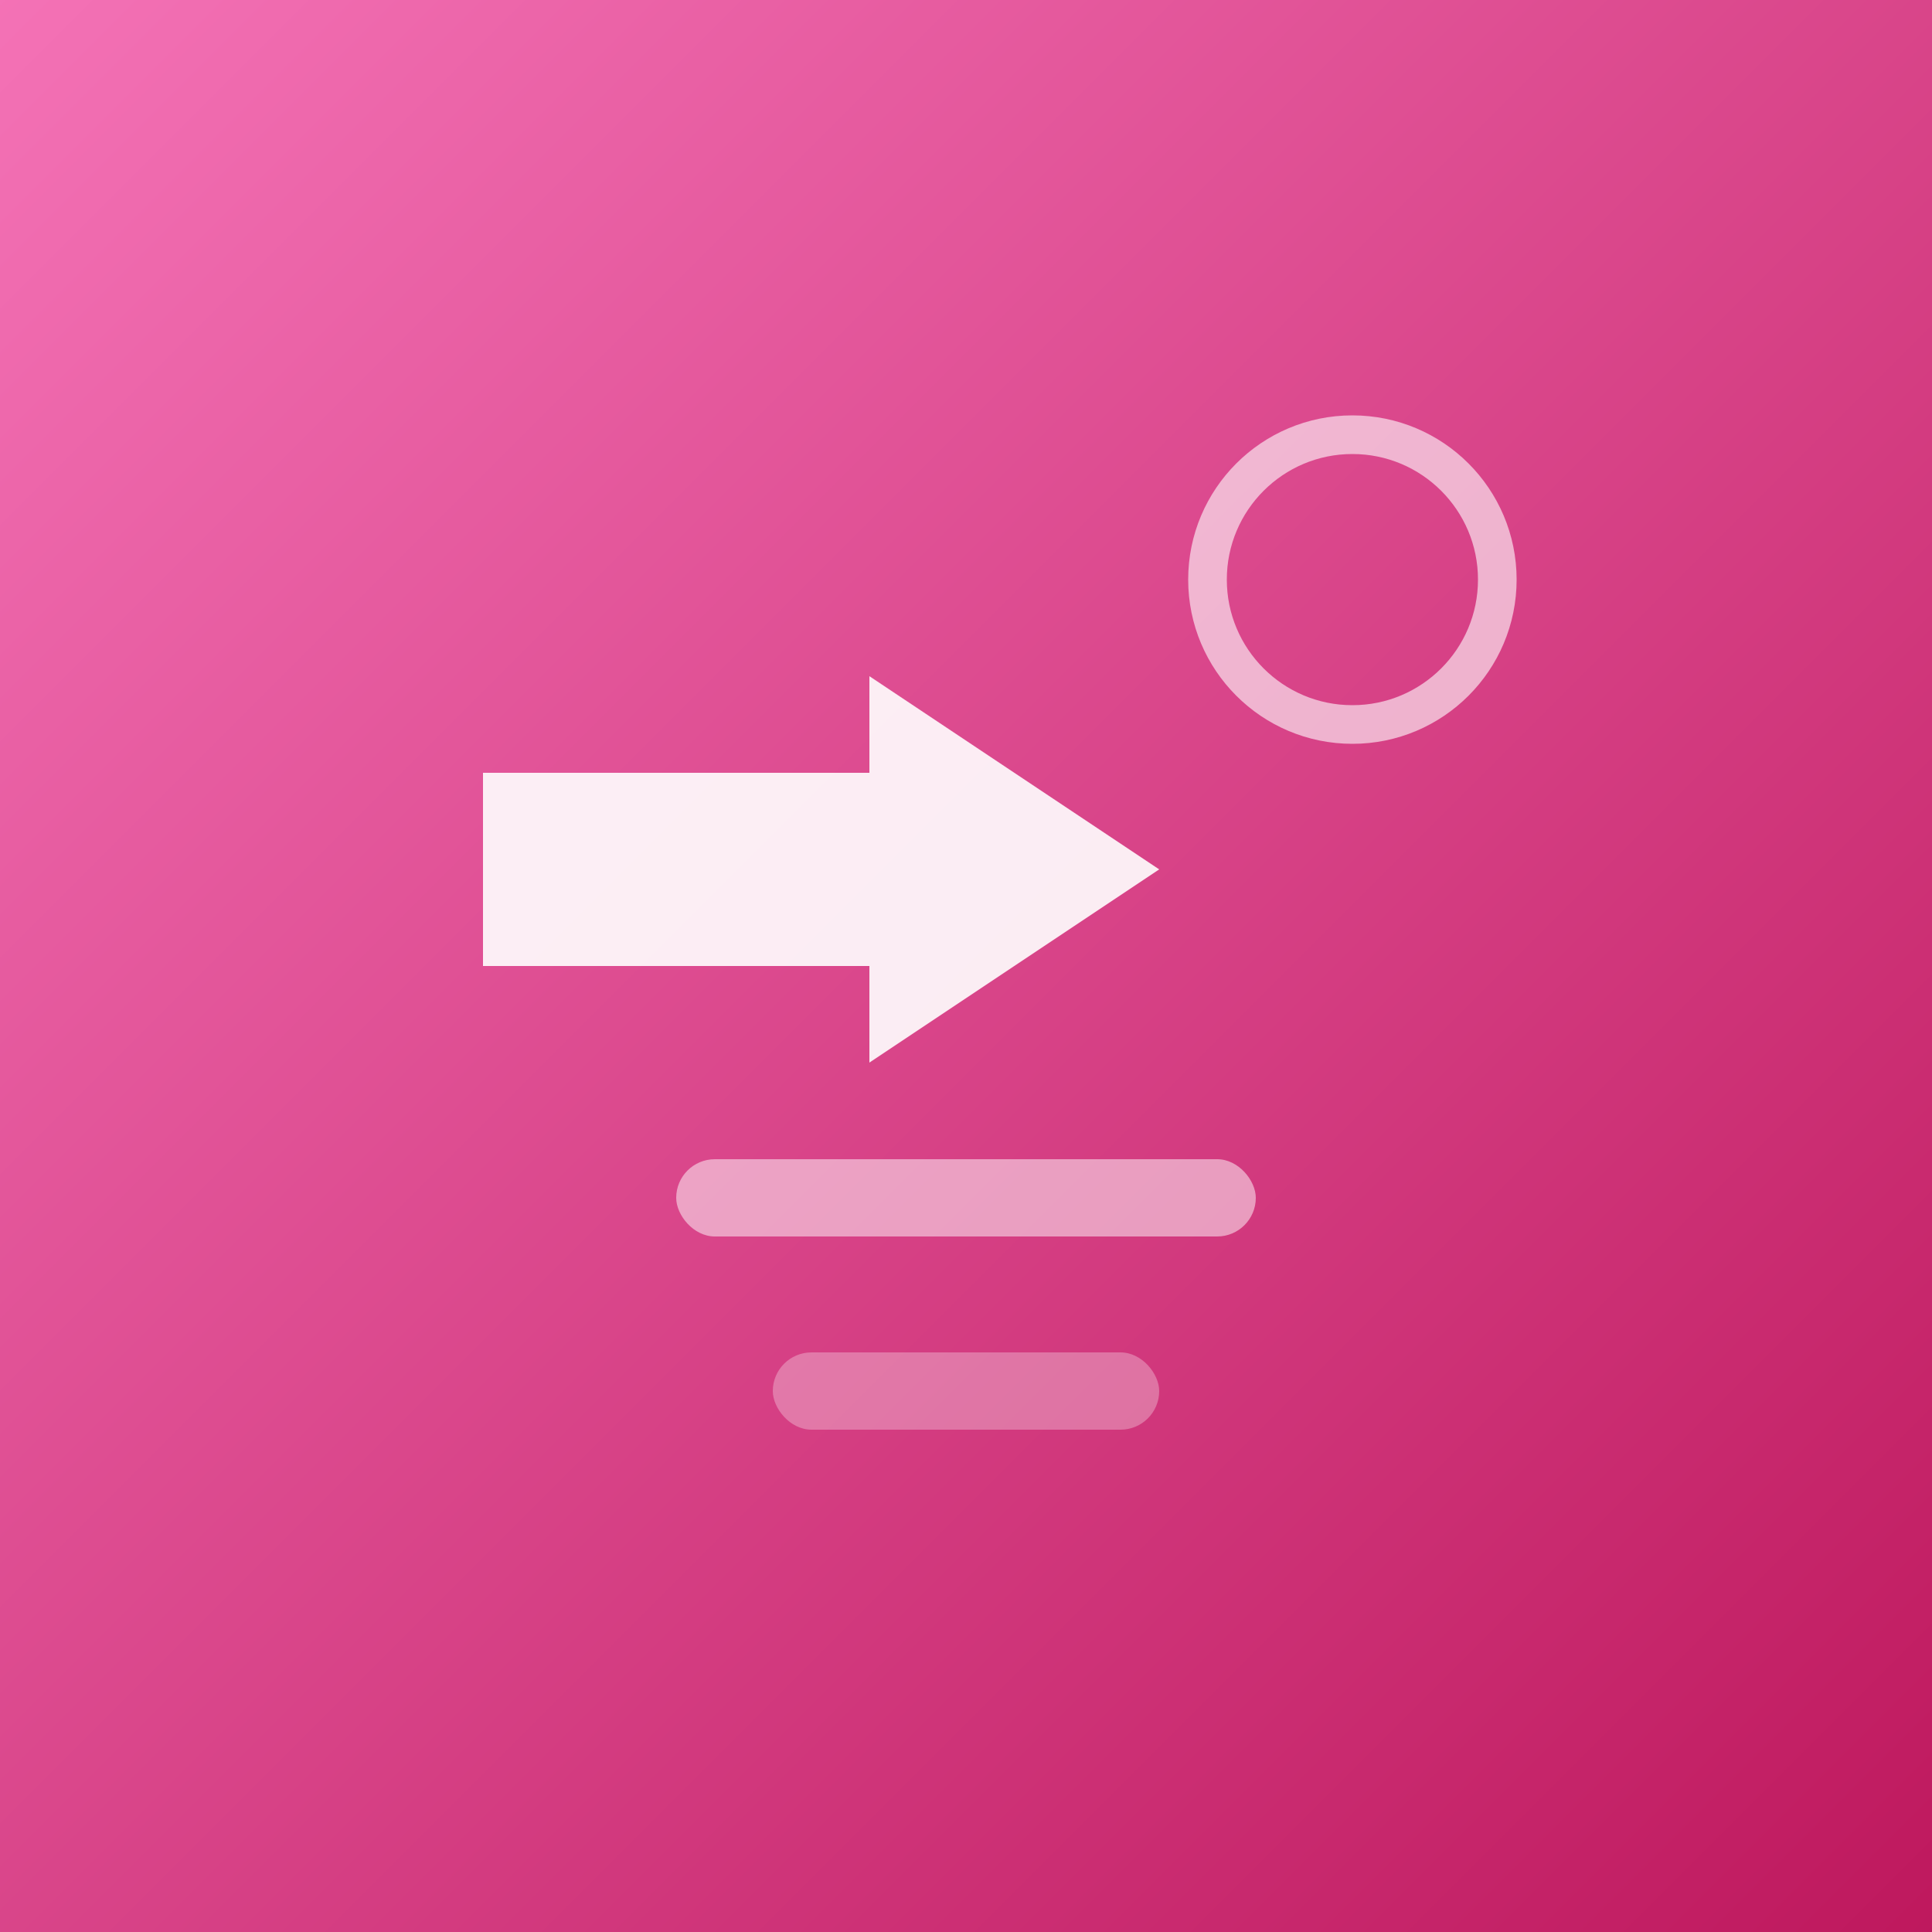 <svg xmlns="http://www.w3.org/2000/svg" viewBox="0 0 200 200">
  <rect x="0" y="0" width="200" height="200" fill="#333333" stroke="none"/>
  <defs>
    <linearGradient id="bg" x1="0%" y1="0%" x2="100%" y2="100%">
      <stop offset="0%" style="stop-color:#F472B6"/>
      <stop offset="100%" style="stop-color:#BE185D"/>
    </linearGradient>
  </defs>
  <rect width="200" height="200" fill="url(#bg)"/>
  <path d="M50 80 L90 80 L90 70 L120 90 L90 110 L90 100 L50 100 Z" fill="white" opacity="0.9"/>
  <rect x="70" y="120" width="60" height="8" rx="4" fill="white" opacity="0.5"/>
  <rect x="80" y="140" width="40" height="8" rx="4" fill="white" opacity="0.3"/>
  <circle cx="140" cy="60" r="15" stroke="white" stroke-width="4" fill="none" opacity="0.6"/>
</svg>